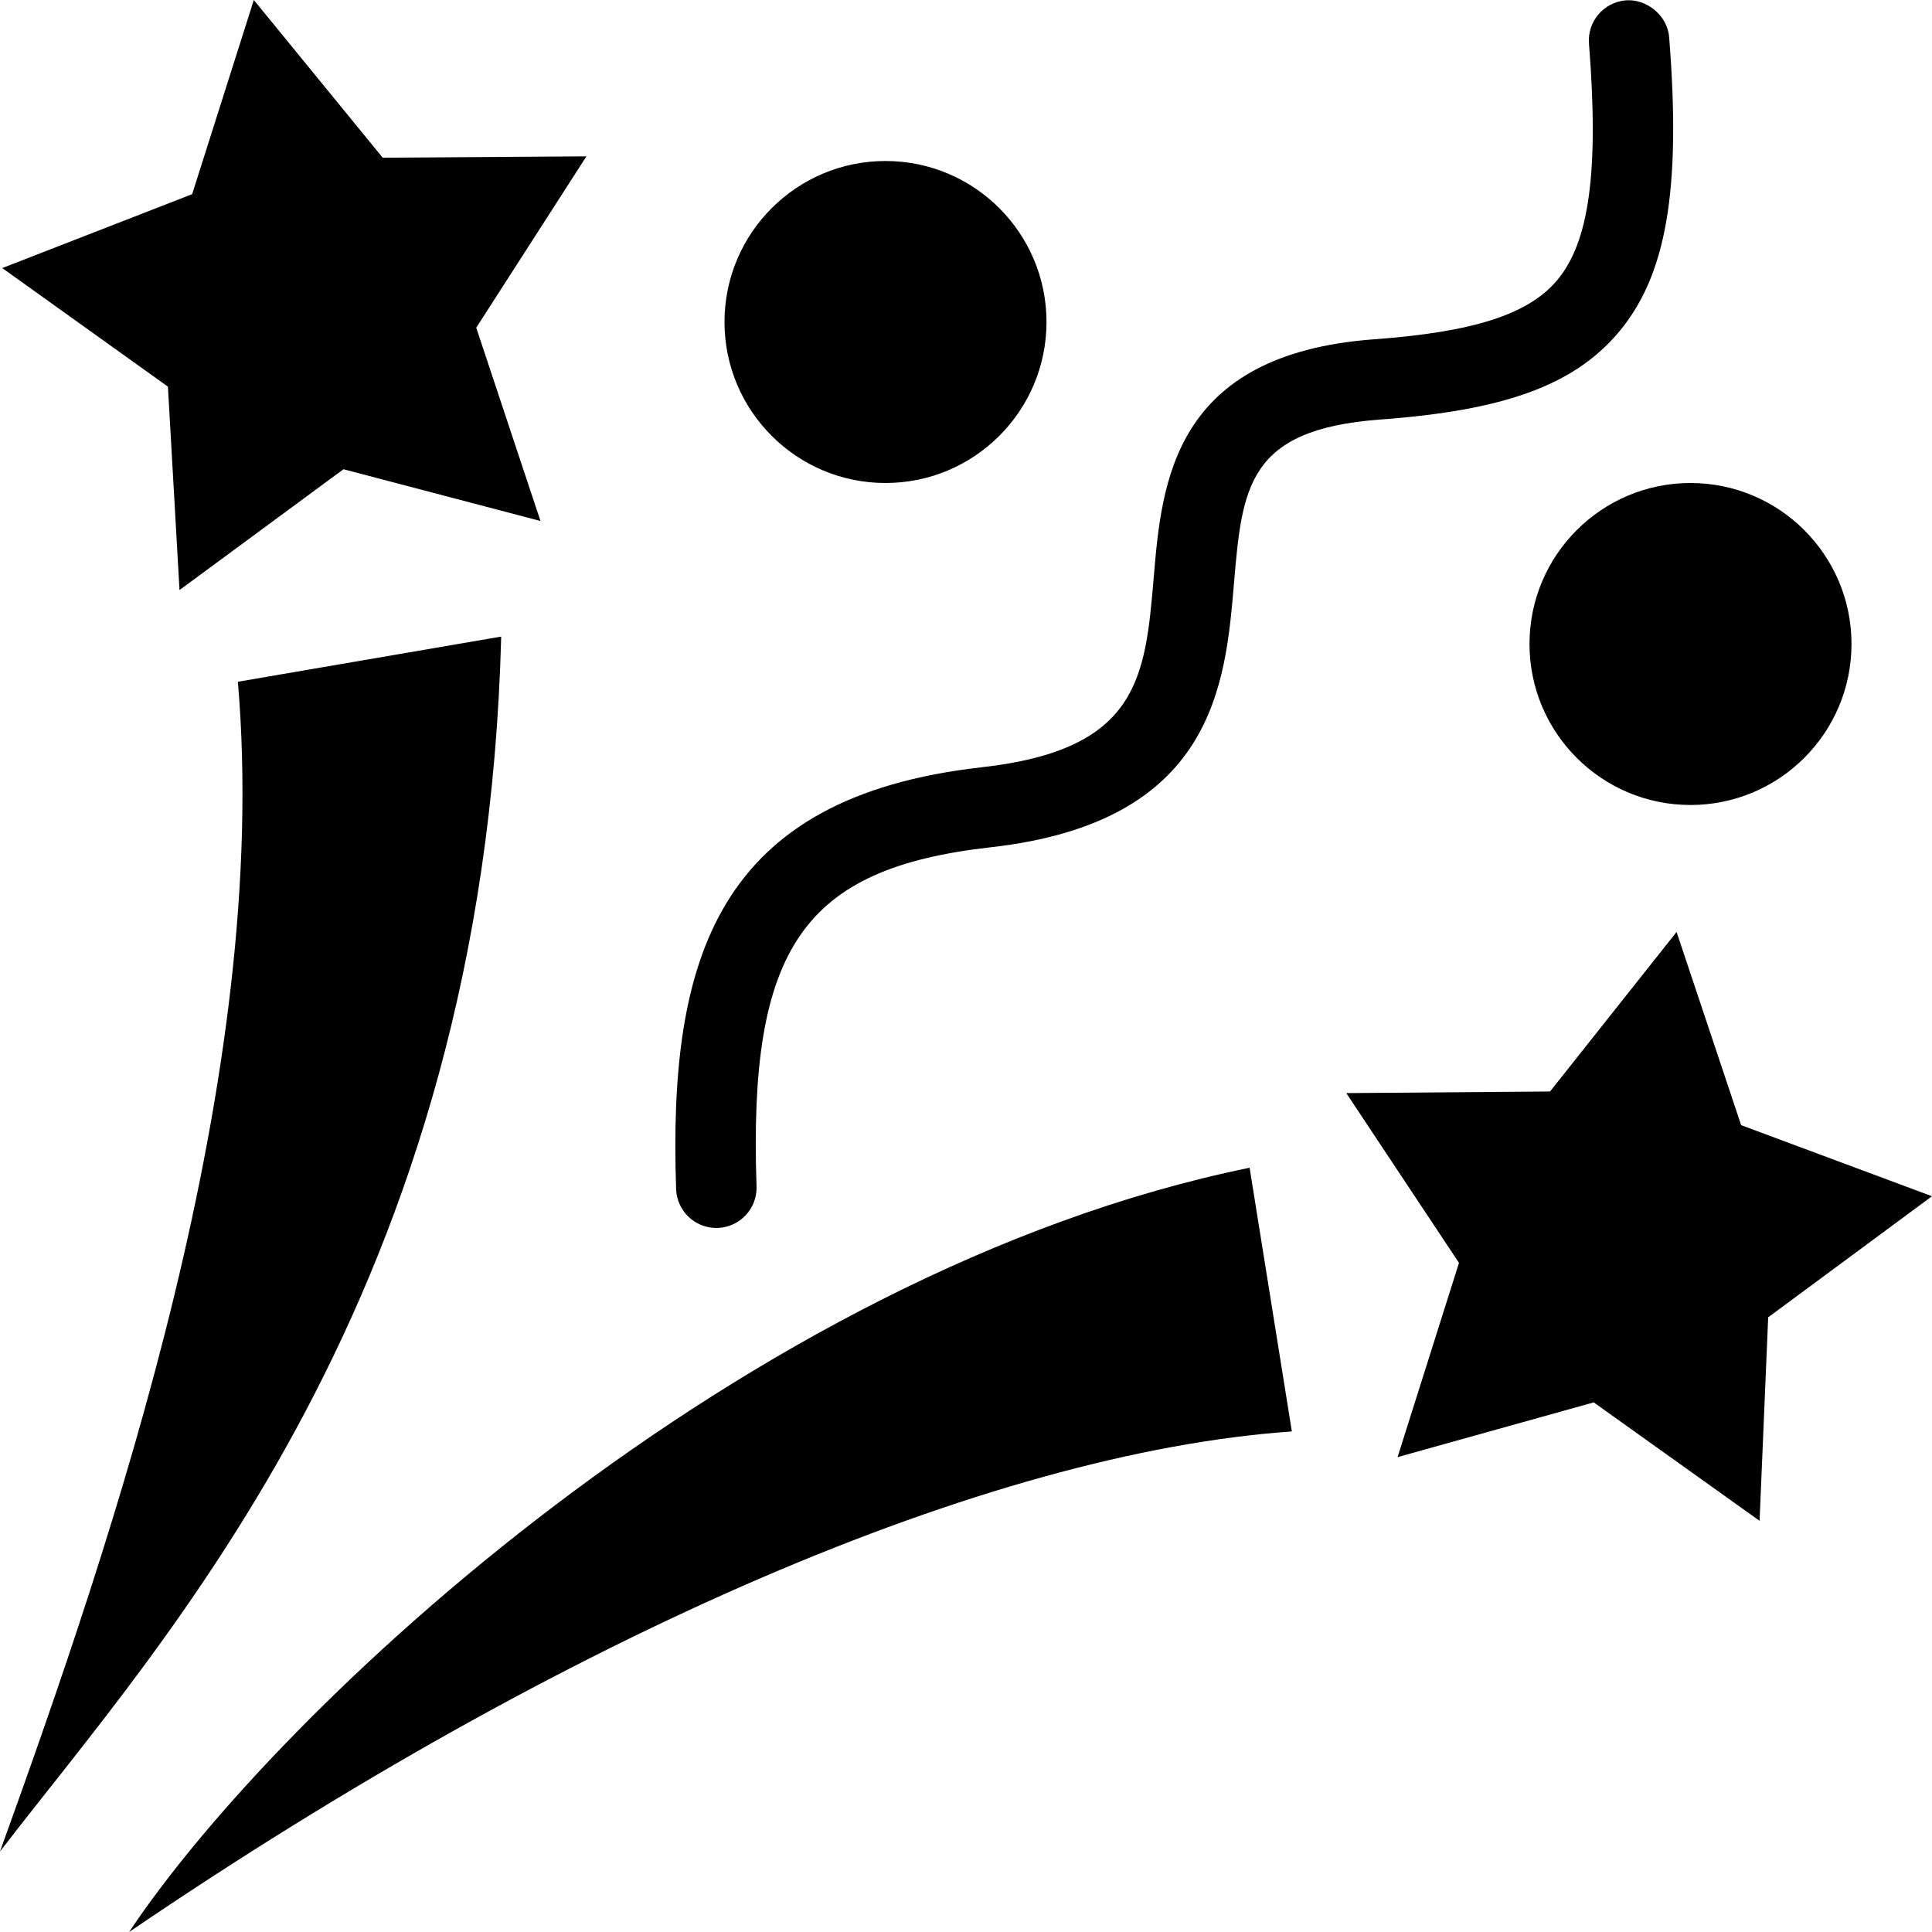 <svg width="24" height="24" xmlns="http://www.w3.org/2000/svg" fill-rule="evenodd" clip-rule="evenodd"><path d="M1.604 24c1.853-2.784 7.647-8.21 13.919-9.494l.525 3.276c-3.773.264-9.01 2.523-14.444 6.218zm-1.604-1c2.037-2.653 6.013-6.906 6.226-15.092l-3.271.561c.418 4.888-1.546 10.626-2.955 14.531zm20.827-11.423l.802 2.4 2.371.883-2.035 1.504-.107 2.528-2.06-1.471-2.437.68.763-2.413-1.4-2.109 2.531-.02 1.572-1.982zm-11.911 3.677h-.018c-.268 0-.49-.213-.499-.483-.098-2.877.511-4.87 3.798-5.24 1.953-.219 2.029-1.116 2.135-2.357.099-1.171.235-2.775 2.737-2.959 1.23-.09 1.908-.307 2.267-.725.407-.475.528-1.357.403-2.948-.022-.275.184-.516.459-.538.254-.019.516.184.537.46.151 1.906-.035 2.972-.64 3.678-.556.647-1.411.957-2.953 1.07-1.651.122-1.712.846-1.814 2.046-.106 1.247-.251 2.956-3.02 3.267-2.33.262-3.011 1.247-2.91 4.212.01.276-.207.507-.482.517zm12.084-9.254c1.104 0 2 .896 2 2s-.896 2-2 2-2-.896-2-2 .896-2 2-2zm-13.715-4.058l-2.531.017-1.601-1.959-.766 2.412-2.359.918 2.058 1.473.144 2.527 2.037-1.501 2.447.643-.798-2.401 1.369-2.129zm3.715.058c1.104 0 2 .896 2 2s-.896 2-2 2-2-.896-2-2 .896-2 2-2z"/></svg>